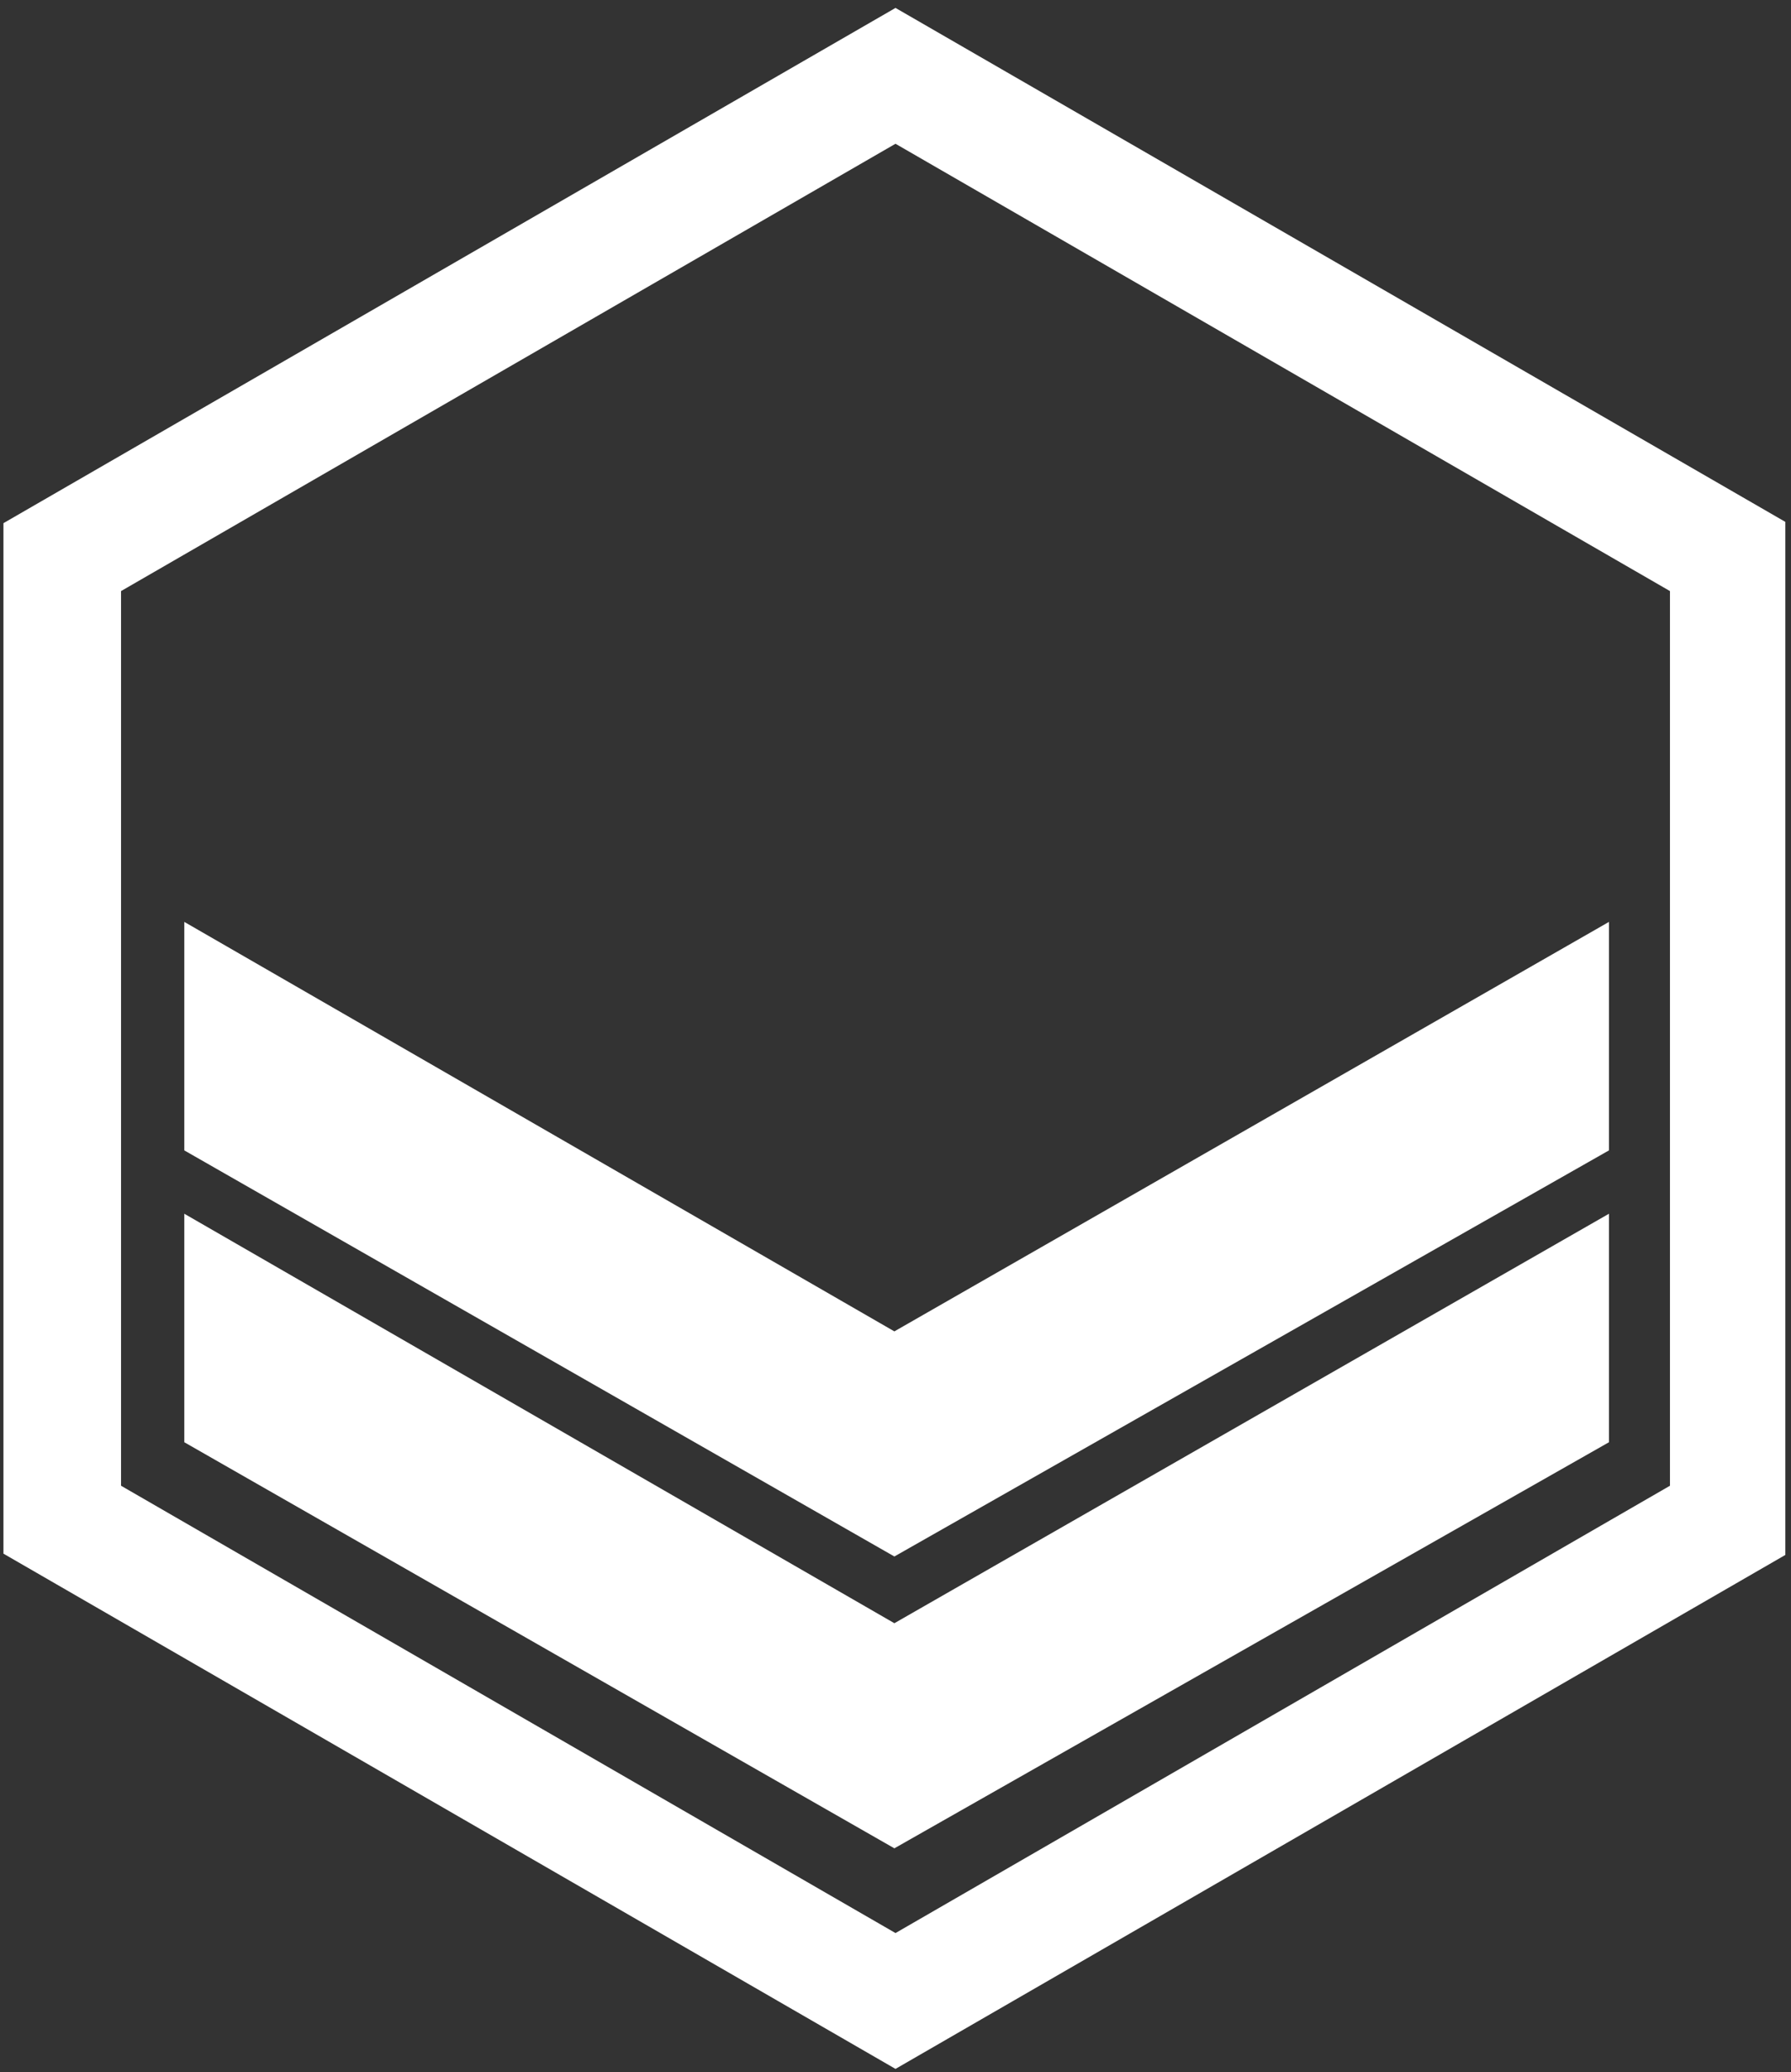 <svg width="198" height="229" viewBox="0 0 198 229" fill="none" xmlns="http://www.w3.org/2000/svg">
<rect x="0" y="0" width="198" height="229" fill="#333333" stroke="none"/>
<g clip-path="url(#clip0_1217_215)">
<path d="M20.375 159.375V134.125L98.875 179.375L177.875 134.125V159.375L98.875 204.25L20.375 159.375Z" fill="white"/>
<path d="M20.375 127.125V101.875L98.875 147.125L177.875 101.875V127.125L98.875 172L20.375 127.125Z" fill="white"/>
<path d="M6.881 61.565L99 8.381L191.119 61.565V167.935L99 221.119L6.881 167.935V61.565Z" stroke="white" stroke-width="13"/>
</g>
<defs>
<clipPath id="clip0_1217_215">
<rect width="197.25" height="227.75" fill="white" transform="translate(0.125 0.875)"/>
</clipPath>
</defs>
</svg>
